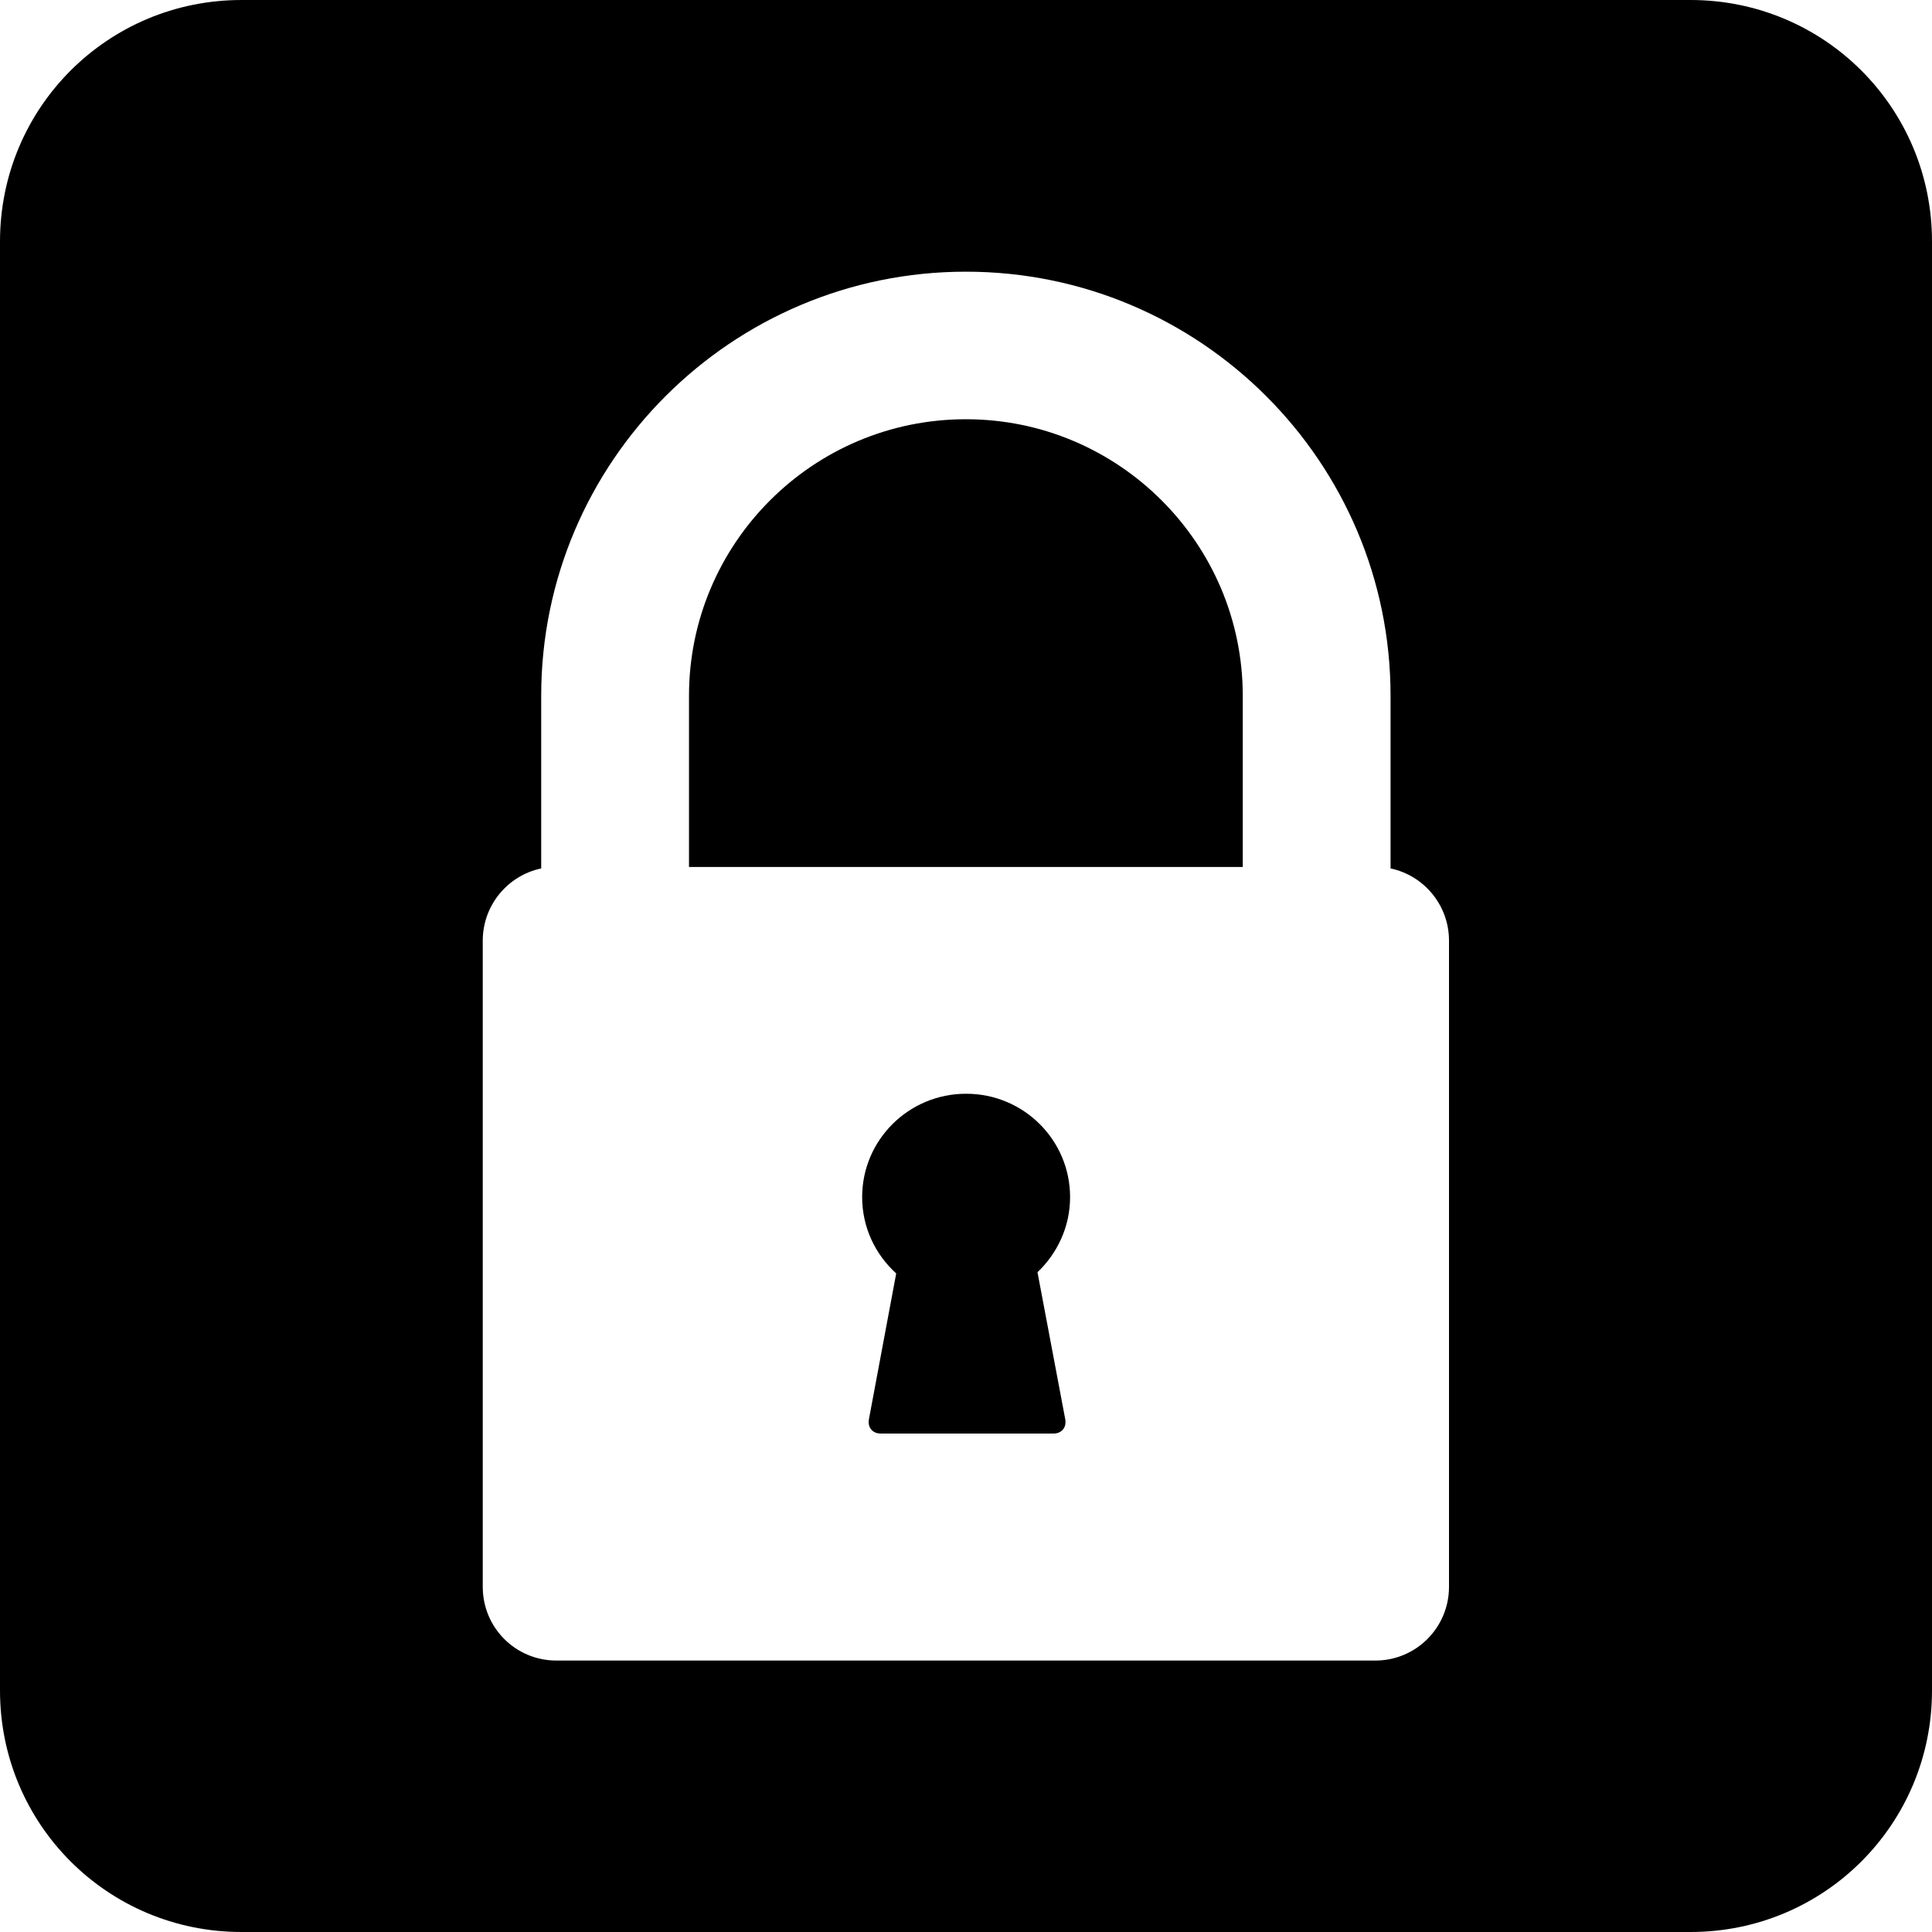 <?xml version="1.0" encoding="UTF-8" standalone="no"?>
<svg
   xmlns:dc="http://purl.org/dc/elements/1.1/"
   xmlns:cc="http://creativecommons.org/ns#"
   xmlns:rdf="http://www.w3.org/1999/02/22-rdf-syntax-ns#"
   xmlns:svg="http://www.w3.org/2000/svg"
   xmlns="http://www.w3.org/2000/svg"
   xmlns:sodipodi="http://sodipodi.sourceforge.net/DTD/sodipodi-0.dtd"
   xmlns:inkscape="http://www.inkscape.org/namespaces/inkscape"
   viewBox="0 0 32 32"
   id="svg2"
   version="1.1"
   inkscape:version="0.91 r13725"
   sodipodi:docname="antu-emblem-lock.svg"
   width="32"
   height="32">
  <title>lock-ssl</title>
  <defs
     id="defs8" />
  <sodipodi:namedview
     pagecolor="#ffffff"
     bordercolor="#666666"
     borderopacity="1"
     objecttolerance="10"
     gridtolerance="10"
     guidetolerance="10"
     inkscape:pageopacity="0"
     inkscape:pageshadow="2"
     inkscape:window-width="1366"
     inkscape:window-height="744"
     id="namedview6"
     showgrid="false"
     inkscape:zoom="5.2149125"
     inkscape:cx="9.8616968"
     inkscape:cy="-12.042644"
     inkscape:window-x="0"
     inkscape:window-y="24"
     inkscape:window-maximized="1"
     inkscape:current-layer="svg2" />
  <path
     d="M 4,0 C 1.784,0 0,1.784 0,4 l 0,24 c 0,2.216 1.784,4 4,4 l 24,0 c 2.216,0 4,-1.784 4,-4 L 32,4 C 32,1.784 30.216,0 28,0 L 4,0 m 12,4.5 c 3.876,0 7.032,3.148 7.032,7.024 l 0,2.86 C 23.584,14.5 24,14.992 24,15.58 l 0,10.704 c 0,0.672 -0.544,1.22 -1.22,1.22 l -13.564,0 c -0.676,0 -1.22,-0.544 -1.22,-1.22 l 0,-10.704 c 0,-0.588 0.416,-1.08 0.968,-1.196 l 0,-2.86 C 8.964,7.648 12.12,4.5 15.996,4.5 m 0,2.444 c -2.528,0 -4.584,2.052 -4.584,4.58 l 0,2.836 9.172,0 0,-2.836 c 0,-2.528 -2.06,-4.58 -4.584,-4.58 m 0,11.172 c -0.948,0 -1.72,0.764 -1.72,1.712 0,0.504 0.22,0.952 0.564,1.264 l -0.452,2.416 c -0.024,0.136 0.06,0.236 0.196,0.236 l 2.86,0 c 0.136,0 0.22,-0.1 0.196,-0.236 l -0.46,-2.436 c 0.328,-0.312 0.54,-0.752 0.54,-1.244 0,-0.948 -0.772,-1.712 -1.72,-1.712"
     id="path4"
     inkscape:connector-curvature="0" />
</svg>
